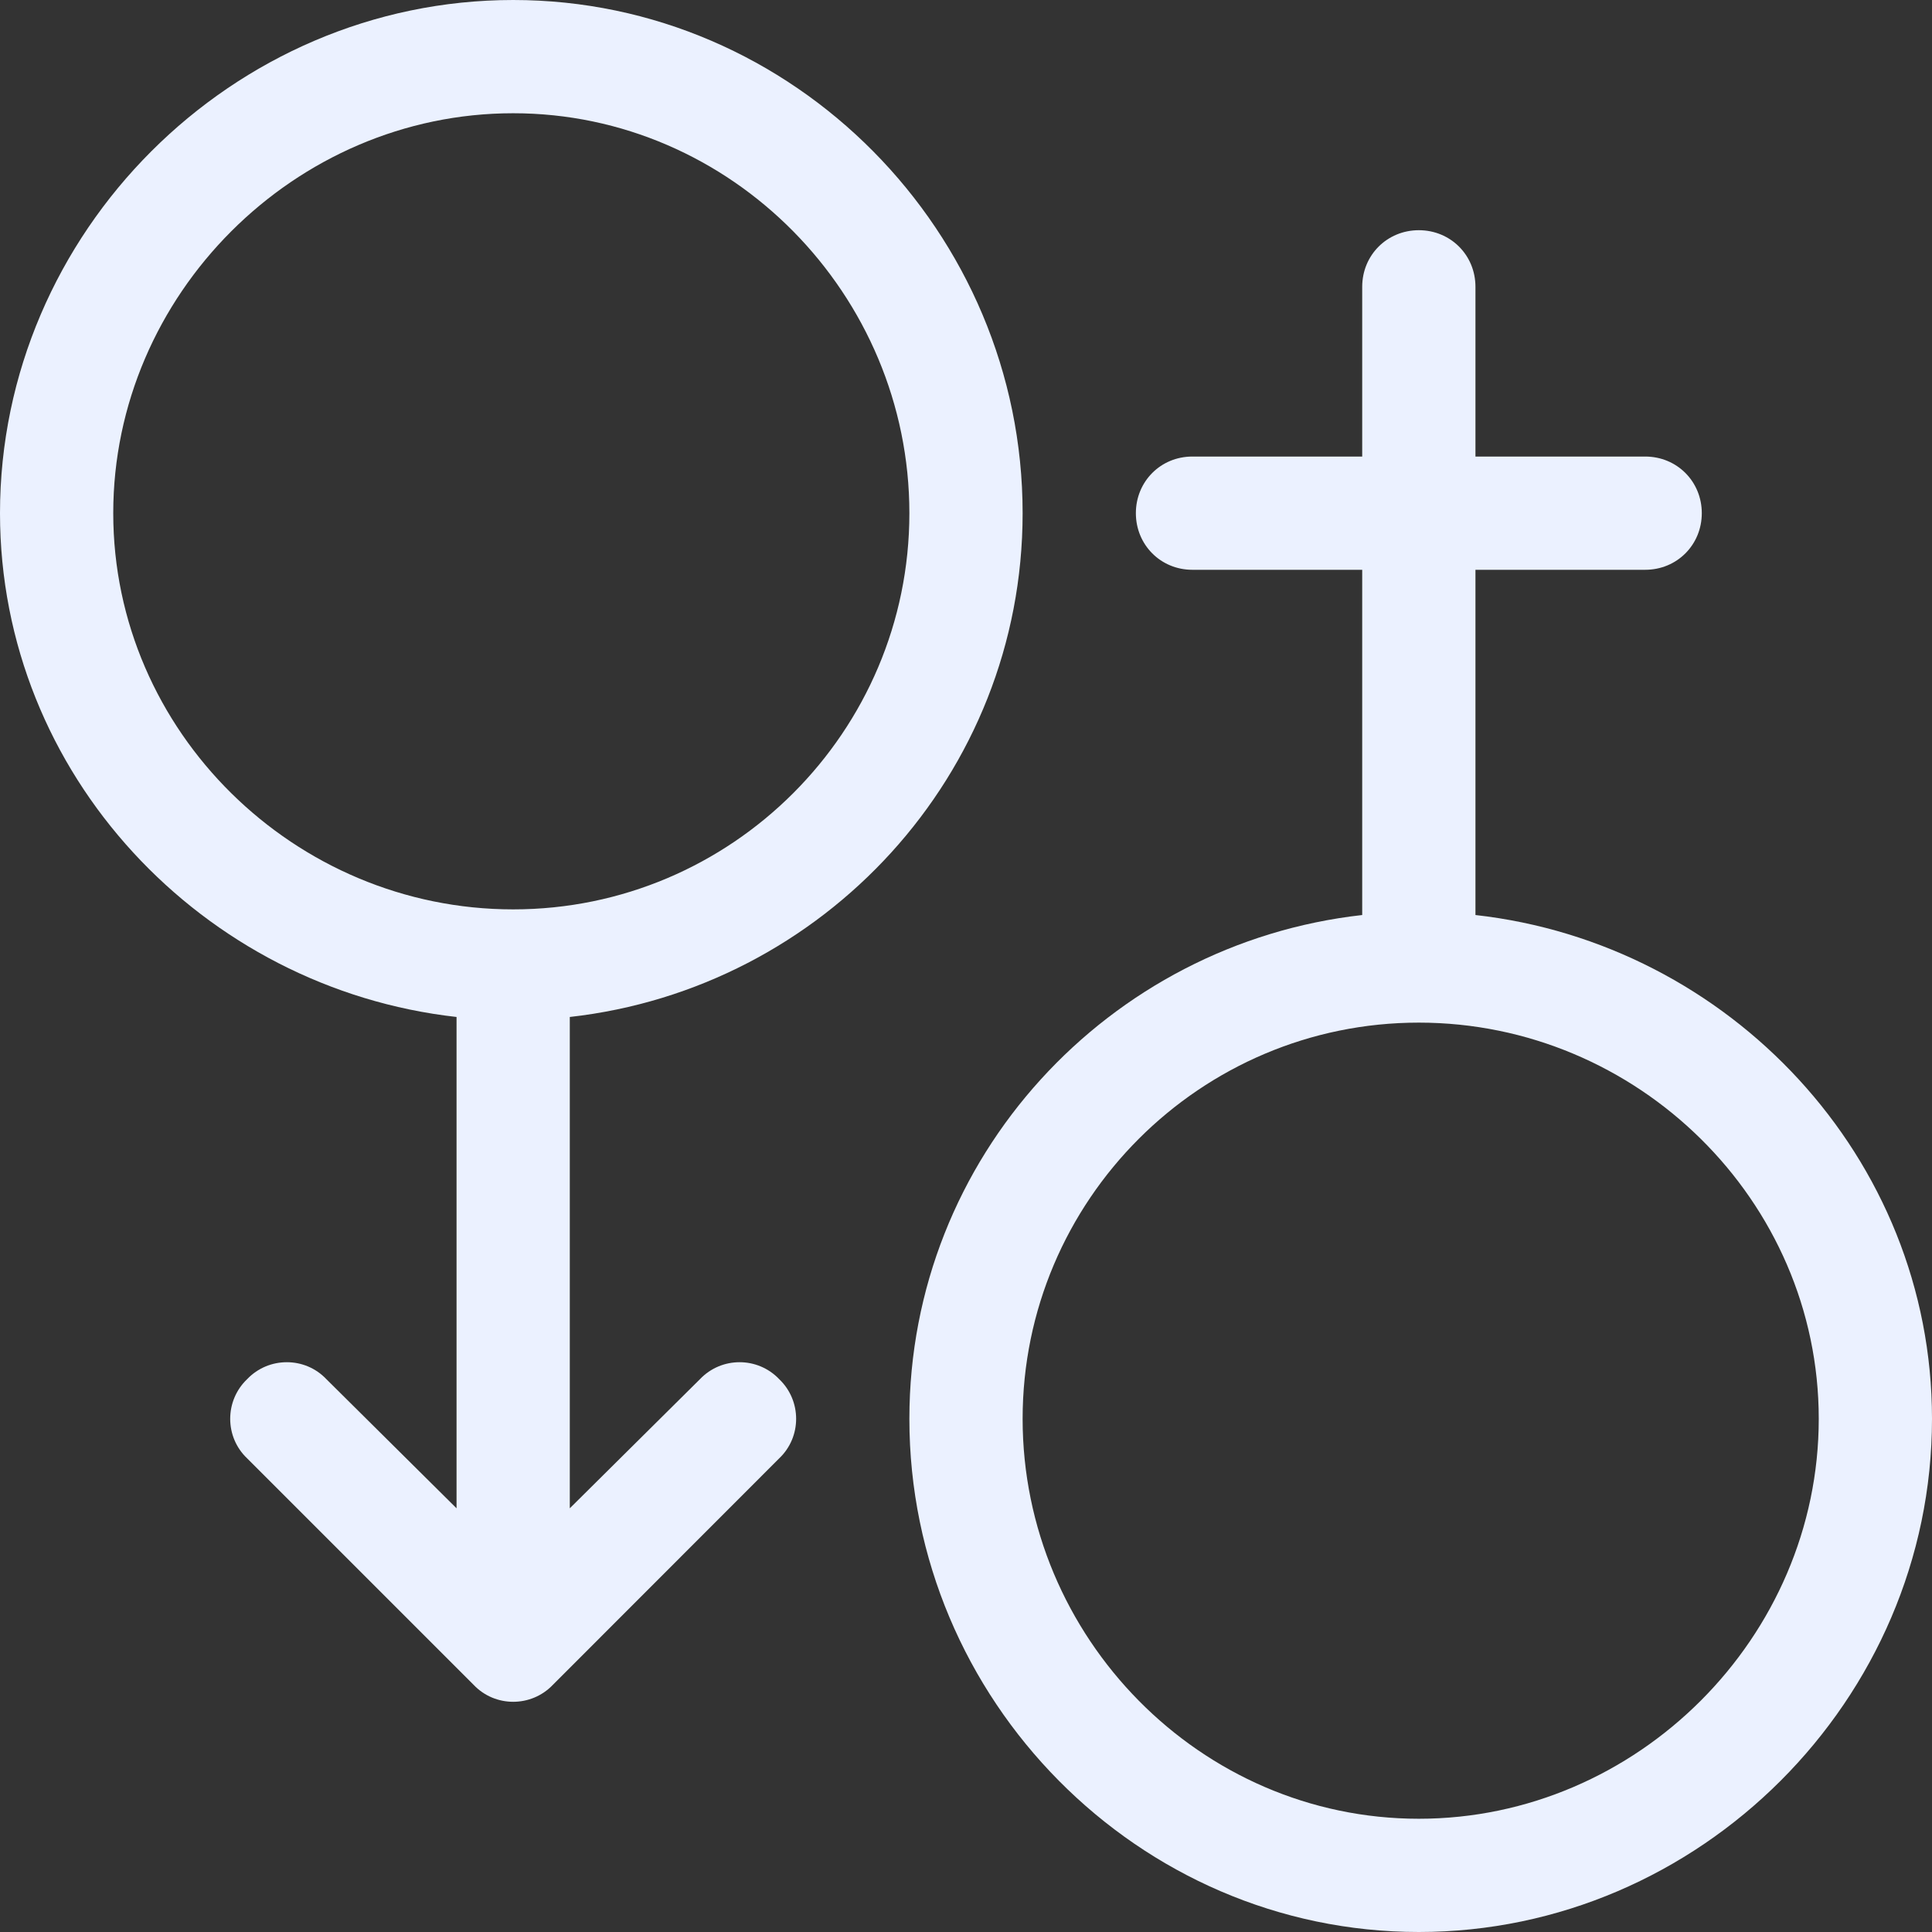 <svg width="13" height="13" viewBox="0 0 13 13" fill="none" xmlns="http://www.w3.org/2000/svg">
    <rect x="0" y="0" width="13" height="13" fill="#333333" stroke="none"/>
    <path d="M6.119 9.547C6.119 11.436 7.658 13 9.547 13C11.436 13 13 11.436 13 9.547C13 7.787 11.634 6.348 9.928 6.157V3.834H11.07C11.284 3.834 11.451 3.666 11.451 3.453C11.451 3.24 11.284 3.072 11.07 3.072H9.928V1.93C9.928 1.716 9.76 1.549 9.547 1.549C9.334 1.549 9.166 1.716 9.166 1.93V3.072H8.023C7.81 3.072 7.643 3.24 7.643 3.453C7.643 3.666 7.81 3.834 8.023 3.834H9.166V6.157C7.46 6.348 6.119 7.787 6.119 9.547ZM9.547 6.881C11.017 6.881 12.238 8.077 12.238 9.547C12.238 11.017 11.017 12.238 9.547 12.238C8.077 12.238 6.881 11.017 6.881 9.547C6.881 8.077 8.077 6.881 9.547 6.881Z"
          fill="#EBF1FF"/>
    <path d="M3.072 6.843V10.149L2.196 9.28C2.052 9.128 1.808 9.128 1.663 9.28C1.511 9.425 1.511 9.669 1.663 9.813L3.187 11.337C3.331 11.489 3.575 11.489 3.72 11.337L5.243 9.813C5.395 9.669 5.395 9.425 5.243 9.28C5.098 9.128 4.855 9.128 4.71 9.28L3.834 10.149V6.843C5.54 6.652 6.881 5.213 6.881 3.453C6.881 1.564 5.342 -4.76837e-06 3.453 -4.76837e-06C1.564 -4.76837e-06 0 1.564 0 3.453C0 5.213 1.366 6.652 3.072 6.843ZM3.453 0.762C4.923 0.762 6.119 1.983 6.119 3.453C6.119 4.923 4.923 6.119 3.453 6.119C1.983 6.119 0.762 4.923 0.762 3.453C0.762 1.983 1.983 0.762 3.453 0.762Z"
          fill="#EBF1FF"/>
</svg>